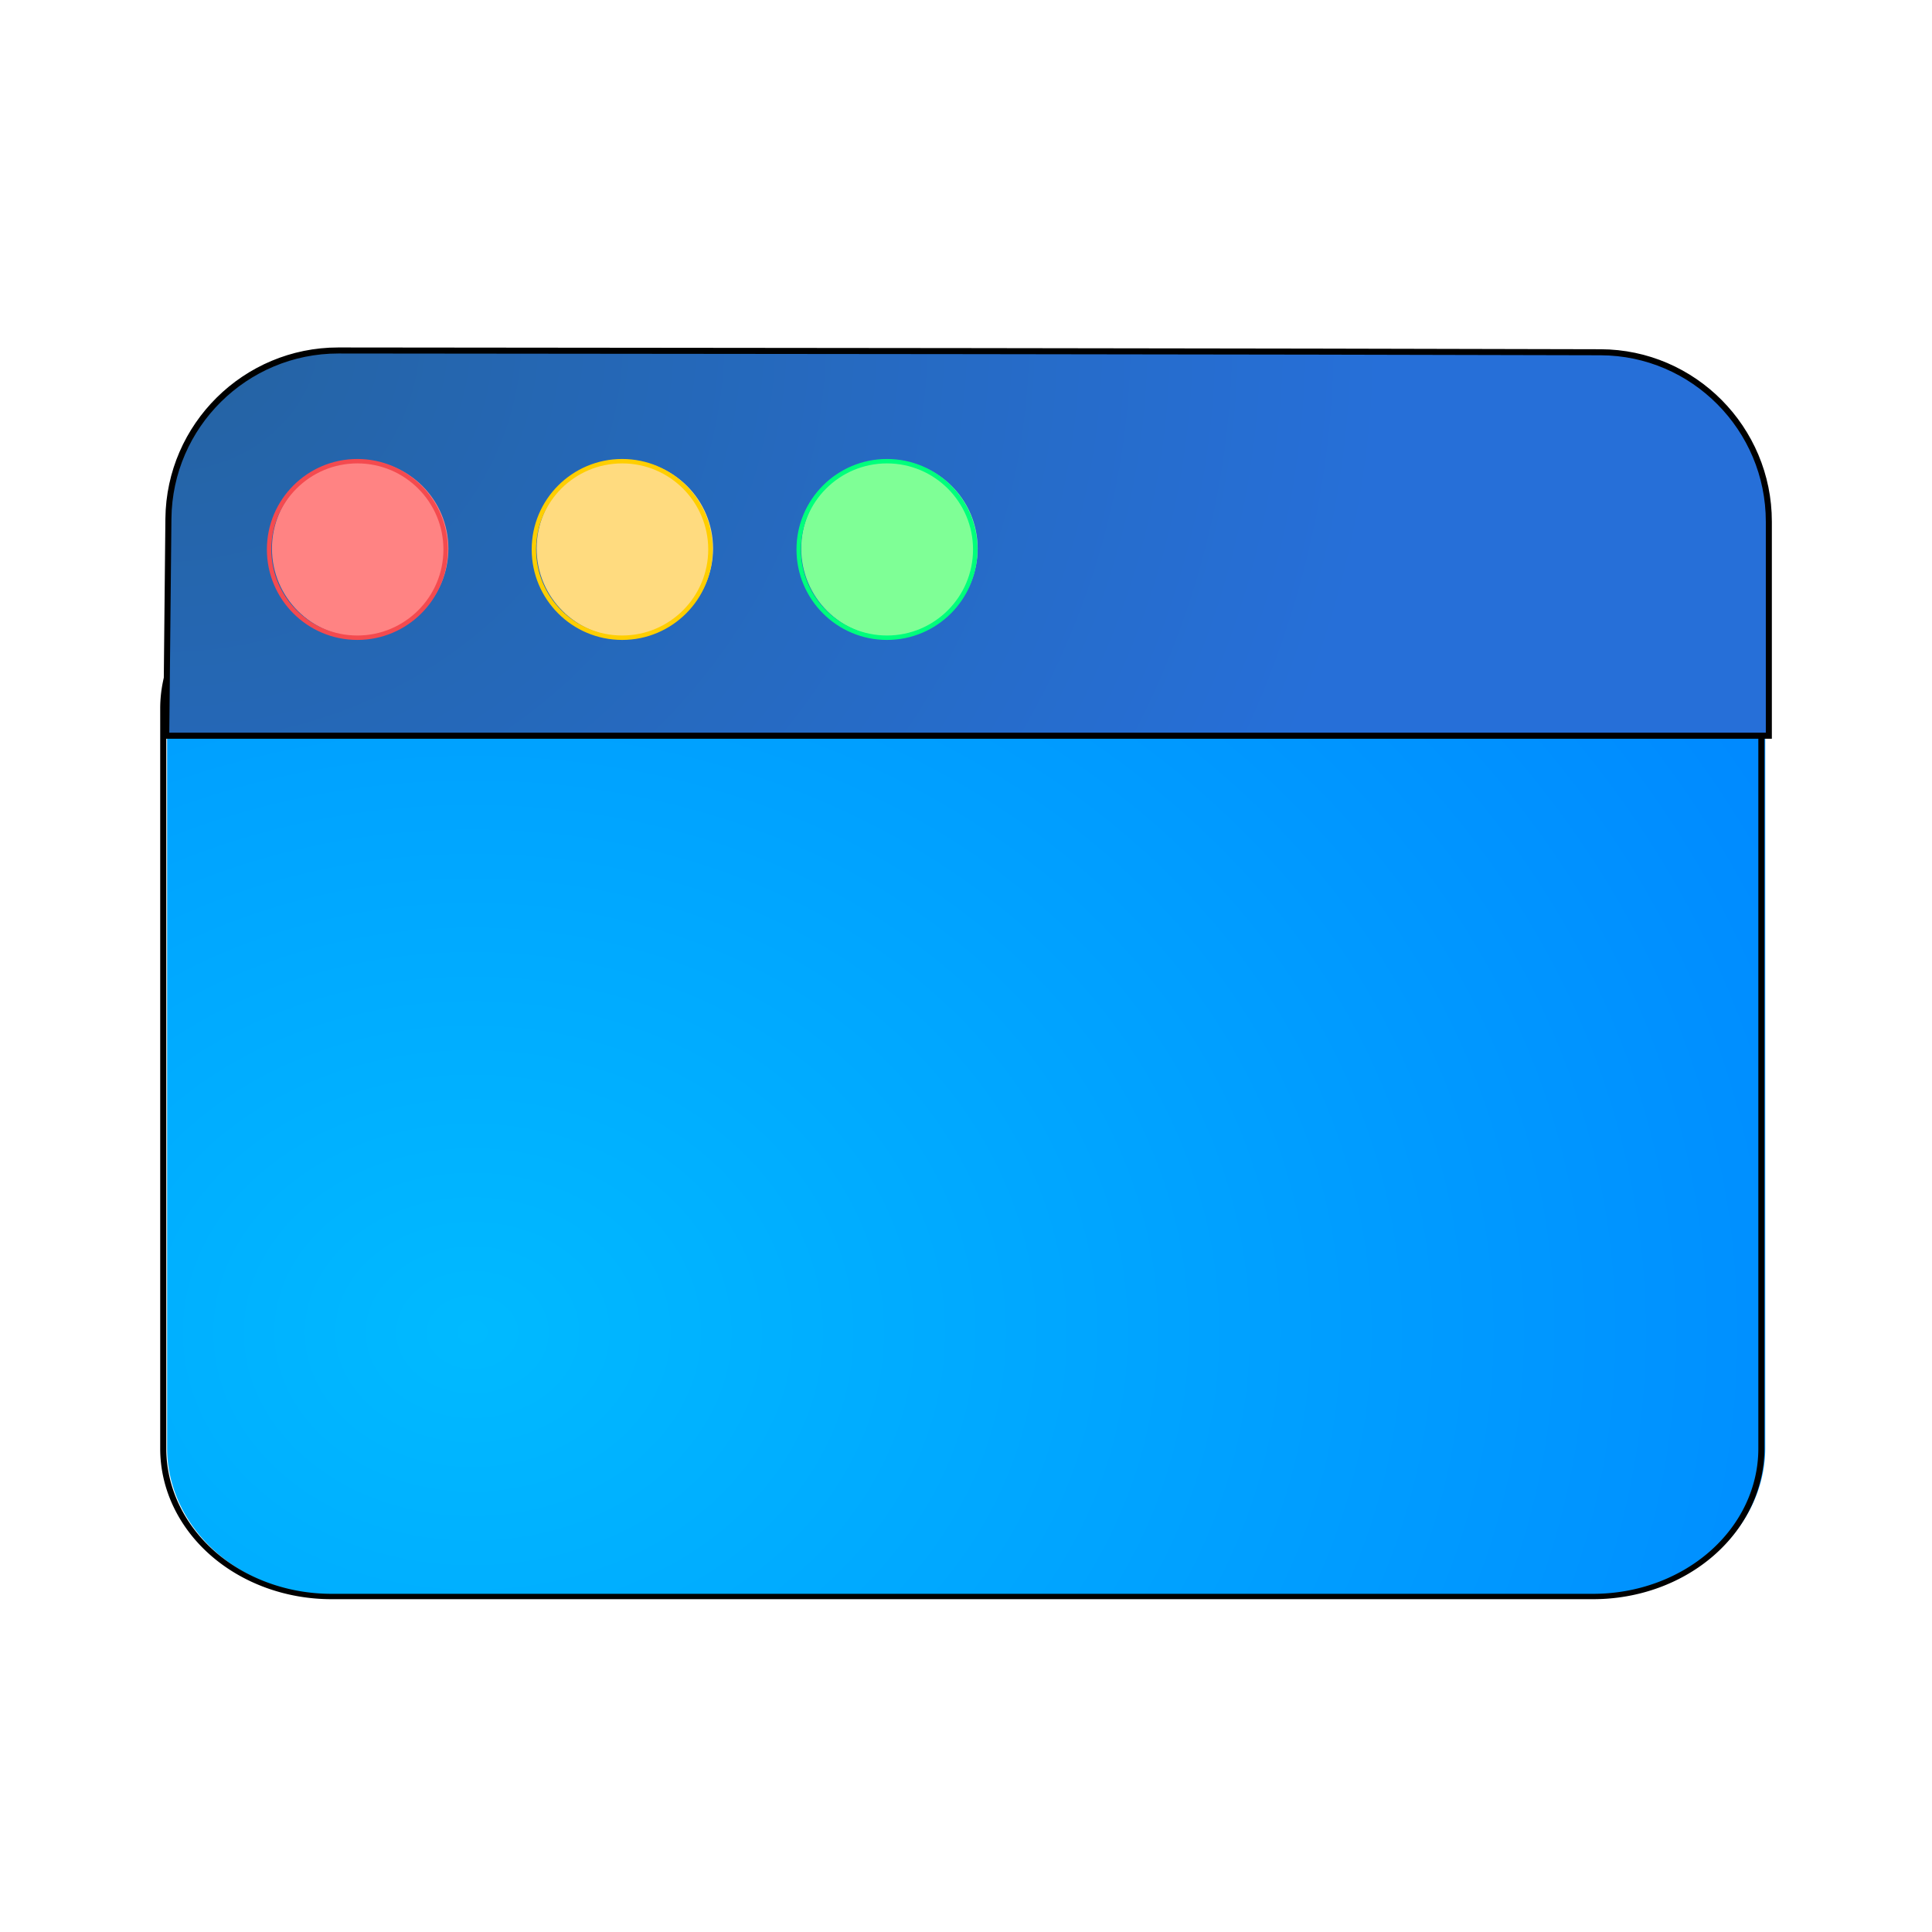 <?xml version="1.0" encoding="UTF-8" standalone="no"?>
<svg
   width="64"
   height="64"
   version="1.1"
   id="svg5"
   sodipodi:docname="preferences-desktop-plasma-theme.svg"
   inkscape:version="1.4 (e7c3feb100, 2024-10-09)"
   xmlns:inkscape="http://www.inkscape.org/namespaces/inkscape"
   xmlns:sodipodi="http://sodipodi.sourceforge.net/DTD/sodipodi-0.dtd"
   xmlns:xlink="http://www.w3.org/1999/xlink"
   xmlns="http://www.w3.org/2000/svg"
   xmlns:svg="http://www.w3.org/2000/svg">
  <defs
     id="defs5">
    <inkscape:path-effect
       effect="fillet_chamfer"
       id="path-effect4"
       is_visible="true"
       lpeversion="1"
       nodesatellites_param="F,0,0,1,0,4.992,0,1 @ F,0,0,1,0,0,0,1 @ F,0,0,1,0,0,0,1 @ F,0,0,1,0,0,0,1 @ F,0,0,1,0,0,0,1 @ F,0,0,1,0,5.136,0,1"
       radius="0"
       unit="px"
       method="auto"
       mode="F"
       chamfer_steps="1"
       flexible="false"
       use_knot_distance="true"
       apply_no_radius="true"
       apply_with_radius="true"
       only_selected="false"
       hide_knots="false" />
    <filter
       inkscape:collect="always"
       style="color-interpolation-filters:sRGB"
       id="filter7"
       x="-0.13"
       y="-0.13"
       width="1.26"
       height="1.26">
      <feGaussianBlur
         inkscape:collect="always"
         stdDeviation="0.391"
         id="feGaussianBlur7" />
    </filter>
    <filter
       inkscape:collect="always"
       style="color-interpolation-filters:sRGB"
       id="filter6"
       x="-0.13"
       y="-0.13"
       width="1.26"
       height="1.26">
      <feGaussianBlur
         inkscape:collect="always"
         stdDeviation="0.391"
         id="feGaussianBlur6" />
    </filter>
    <filter
       inkscape:collect="always"
       style="color-interpolation-filters:sRGB"
       id="filter5"
       x="-0.13"
       y="-0.13"
       width="1.26"
       height="1.26">
      <feGaussianBlur
         inkscape:collect="always"
         stdDeviation="0.391"
         id="feGaussianBlur5" />
    </filter>
    <filter
       inkscape:collect="always"
       style="color-interpolation-filters:sRGB"
       id="filter2"
       x="-0.074"
       y="-0.306"
       width="1.147"
       height="1.612">
      <feGaussianBlur
         inkscape:collect="always"
         stdDeviation="1.672"
         id="feGaussianBlur2" />
    </filter>
    <inkscape:path-effect
       effect="fillet_chamfer"
       id="path-effect8-36"
       is_visible="true"
       lpeversion="1"
       nodesatellites_param="F,0,0,1,0,5.879,0,1 @ F,0,0,1,0,0,0,1 @ F,0,1,1,0,0,0,1 @ F,0,0,1,0,5.879,0,1"
       radius="0"
       unit="px"
       method="auto"
       mode="F"
       chamfer_steps="1"
       flexible="false"
       use_knot_distance="true"
       apply_no_radius="true"
       apply_with_radius="true"
       only_selected="false"
       hide_knots="false" />
    <radialGradient
       inkscape:collect="always"
       xlink:href="#linearGradient4"
       id="radialGradient3"
       cx="26.667"
       cy="29.029"
       fx="26.667"
       fy="29.029"
       r="28"
       gradientTransform="matrix(0,1.351,-1.521,0,48.174,-32.592)"
       gradientUnits="userSpaceOnUse" />
    <linearGradient
       id="linearGradient4"
       inkscape:collect="always">
      <stop
         style="stop-color:#2563a2;stop-opacity:1;"
         offset="0"
         id="stop3" />
      <stop
         style="stop-color:#266fd8;stop-opacity:1;"
         offset="1"
         id="stop4" />
    </linearGradient>
    <inkscape:path-effect
       effect="fillet_chamfer"
       id="path-effect8"
       is_visible="true"
       lpeversion="1"
       nodesatellites_param="F,0,0,1,0,5.879,0,1 @ F,0,0,1,0,0,0,1 @ F,0,1,1,0,0,0,1 @ F,0,0,1,0,5.879,0,1"
       radius="0"
       unit="px"
       method="auto"
       mode="F"
       chamfer_steps="1"
       flexible="false"
       use_knot_distance="true"
       apply_no_radius="true"
       apply_with_radius="true"
       only_selected="false"
       hide_knots="false" />
    <filter
       inkscape:collect="always"
       style="color-interpolation-filters:sRGB"
       id="filter1"
       x="-0.073"
       y="-0.099"
       width="1.146"
       height="1.199">
      <feGaussianBlur
         inkscape:collect="always"
         stdDeviation="1.658"
         id="feGaussianBlur1" />
    </filter>
    <inkscape:path-effect
       effect="fillet_chamfer"
       id="path-effect9-1"
       is_visible="true"
       lpeversion="1"
       nodesatellites_param="F,0,0,1,0,5.876,0,1 @ F,0,1,1,0,5.876,0,1 @ F,0,1,1,0,5.876,0,1 @ F,0,1,1,0,5.876,0,1"
       radius="0"
       unit="px"
       method="auto"
       mode="F"
       chamfer_steps="1"
       flexible="false"
       use_knot_distance="true"
       apply_no_radius="true"
       apply_with_radius="true"
       only_selected="false"
       hide_knots="false" />
    <radialGradient
       inkscape:collect="always"
       xlink:href="#linearGradient9"
       id="radialGradient10"
       cx="9.794"
       cy="53.224"
       fx="9.794"
       fy="53.224"
       r="27.922"
       gradientTransform="matrix(2.442,0,0,2.233,-9.175,-76.744)"
       gradientUnits="userSpaceOnUse" />
    <linearGradient
       id="linearGradient9"
       inkscape:collect="always">
      <stop
         style="stop-color:#00baff;stop-opacity:1;"
         offset="0"
         id="stop9" />
      <stop
         style="stop-color:#007aff;stop-opacity:1;"
         offset="1"
         id="stop10" />
    </linearGradient>
    <inkscape:path-effect
       effect="fillet_chamfer"
       id="path-effect9"
       is_visible="true"
       lpeversion="1"
       nodesatellites_param="F,0,0,1,0,5.876,0,1 @ F,0,1,1,0,5.876,0,1 @ F,0,1,1,0,5.876,0,1 @ F,0,1,1,0,5.876,0,1"
       radius="0"
       unit="px"
       method="auto"
       mode="F"
       chamfer_steps="1"
       flexible="false"
       use_knot_distance="true"
       apply_no_radius="true"
       apply_with_radius="true"
       only_selected="false"
       hide_knots="false" />
  </defs>
  <sodipodi:namedview
     id="namedview5"
     pagecolor="#ffffff"
     bordercolor="#000000"
     borderopacity="0.25"
     inkscape:showpageshadow="2"
     inkscape:pageopacity="0.0"
     inkscape:pagecheckerboard="0"
     inkscape:deskcolor="#d1d1d1"
     inkscape:zoom="9.8111066"
     inkscape:cx="33.07476"
     inkscape:cy="42.961515"
     inkscape:window-width="1920"
     inkscape:window-height="1017"
     inkscape:window-x="0"
     inkscape:window-y="0"
     inkscape:window-maximized="1"
     inkscape:current-layer="svg5" />
  <g
     id="g1"
     transform="translate(-0.124,-1.582)">
    <path
       id="rect8"
       style="fill:url(#radialGradient10);fill-opacity:1;stroke-width:0.4"
       d="M 9.954,11.427 H 54.046 a 5.876,5.876 45 0 1 5.876,5.876 v 29.393 a 5.876,5.876 135 0 1 -5.876,5.876 H 9.954 A 5.876,5.876 45 0 1 4.078,46.697 v -29.393 a 5.876,5.876 135 0 1 5.876,-5.876 z"
       inkscape:path-effect="#path-effect9"
       inkscape:original-d="M 4.0780296,11.427406 H 59.92197 V 52.572594 H 4.0780296 Z"
       transform="matrix(0.948,0,0,0.834,1.794,10.598)" />
    <path
       id="rect8-2"
       style="opacity:1;mix-blend-mode:normal;fill:none;fill-opacity:1;stroke:#000000;stroke-width:0.213;stroke-dasharray:none;stroke-opacity:1;filter:url(#filter1)"
       d="M 9.954,11.427 H 54.046 a 5.876,5.876 45 0 1 5.876,5.876 v 29.393 a 5.876,5.876 135 0 1 -5.876,5.876 H 9.954 A 5.876,5.876 45 0 1 4.078,46.697 v -29.393 a 5.876,5.876 135 0 1 5.876,-5.876 z"
       transform="matrix(0.948,0,0,0.834,1.666,10.623)"
       inkscape:original-d="M 4.0780296,11.427406 H 59.92197 V 52.572594 H 4.0780296 Z"
       inkscape:path-effect="#path-effect9-1" />
    <path
       style="opacity:1;fill:url(#radialGradient3);fill-opacity:1"
       d="M 4.076,9.774 4,17.361 H 60 V 9.879 C 60,6.632 57.368,3.972 54.122,3.962 43.39,3.929 20.745,3.909 10.013,3.9 6.767,3.898 4.108,6.528 4.076,9.774 Z"
       id="path3"
       sodipodi:nodetypes="ccccc"
       inkscape:path-effect="#path-effect8"
       inkscape:original-d="M 4.1347285,3.8959233 4,17.361236 H 60 V 4 C 60.007936,3.9307094 4.1347285,3.8959233 4.1347285,3.8959233 Z"
       transform="matrix(0.948,0,0,0.948,1.808,9.468)" />
    <path
       style="fill:none;fill-opacity:1;stroke:#000000;stroke-width:0.211;stroke-dasharray:none;stroke-opacity:1;filter:url(#filter2)"
       d="M 4.076,9.774 4,17.361 H 60 V 9.879 C 60,6.632 57.368,3.972 54.122,3.962 43.39,3.929 20.745,3.909 10.013,3.9 6.767,3.898 4.108,6.528 4.076,9.774 Z"
       id="path3-7"
       sodipodi:nodetypes="ccccc"
       inkscape:path-effect="#path-effect8-36"
       inkscape:original-d="M 4.1347285,3.8959233 4,17.361236 H 60 V 4 C 60.007936,3.9307094 4.1347285,3.8959233 4.1347285,3.8959233 Z"
       transform="matrix(0.948,0,0,0.948,1.839,9.495)" />
    <circle
       style="fill:#ff8383;fill-opacity:1;stroke-width:0.731"
       cx="12.055"
       cy="19.752"
       r="2.922"
       id="circle4" />
    <circle
       style="fill:#ffdb7f;fill-opacity:1;stroke-width:0.731"
       cx="20.822"
       cy="19.752"
       r="2.922"
       id="circle6" />
    <circle
       style="fill:#7fff96;fill-opacity:1;stroke-width:0.731"
       cx="29.588"
       cy="19.752"
       r="2.922"
       id="circle8" />
    <circle
       style="opacity:1;mix-blend-mode:normal;fill:none;stroke:#f44a4f;stroke-width:0.2;stroke-dasharray:none;stroke-opacity:1;filter:url(#filter5)"
       cx="12"
       cy="20.155"
       r="4"
       id="circle4-0"
       transform="matrix(0.731,0,0,0.731,3.19,5.05)" />
    <circle
       style="opacity:1;mix-blend-mode:normal;fill:none;stroke:#ffce00;stroke-width:0.2;stroke-dasharray:none;stroke-opacity:1;filter:url(#filter6)"
       cx="24"
       cy="20.155"
       r="4"
       id="circle6-9"
       transform="matrix(0.731,0,0,0.731,3.19,5.05)" />
    <circle
       style="opacity:1;mix-blend-mode:normal;fill:none;stroke:#00ff7c;stroke-width:0.2;stroke-dasharray:none;stroke-opacity:1;filter:url(#filter7)"
       cx="36"
       cy="20.155"
       r="4"
       id="circle8-3"
       transform="matrix(0.731,0,0,0.731,3.19,5.05)" />
  </g>
</svg>
